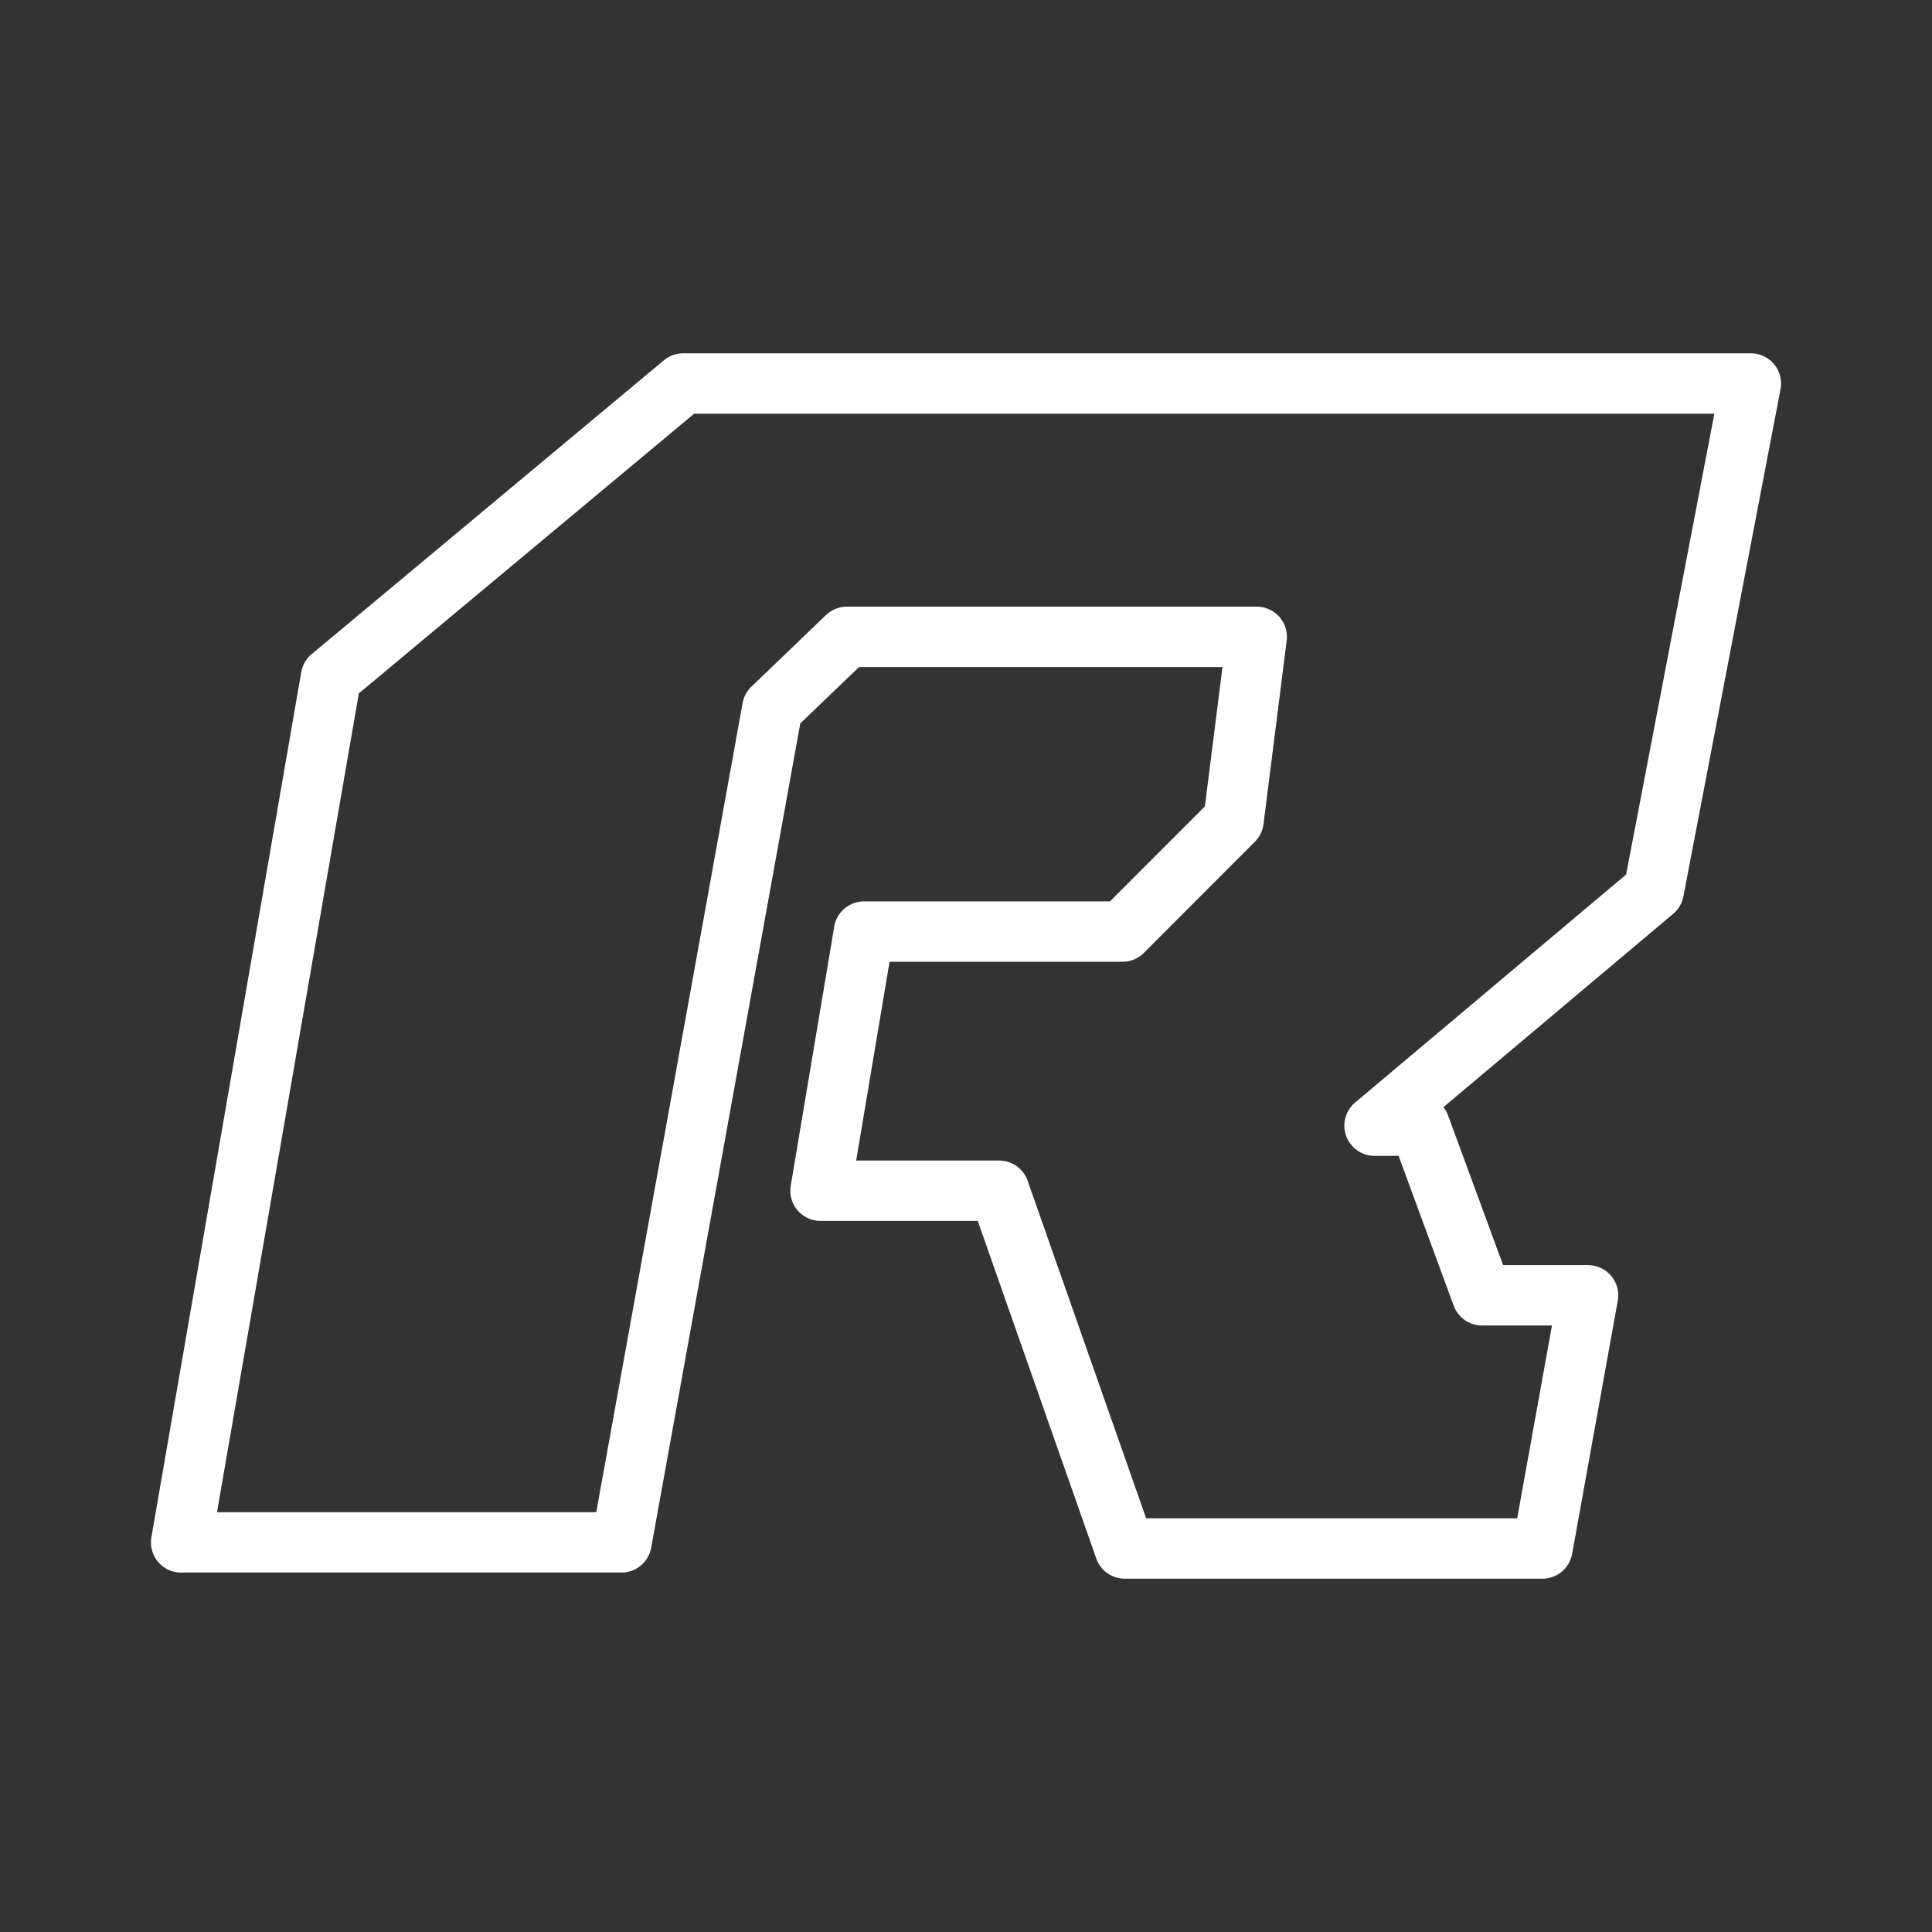 <ns0:svg xmlns:ns0="http://www.w3.org/2000/svg" viewBox="0 0 48 48" style="stroke-width:1.5px"><ns0:rect x="0" y="0" width="48" height="48" fill="#333333" stroke="none"/><ns0:defs style="stroke-width:1.5px"><ns0:style style="stroke-width:1.5px">.a{fill:none;stroke:#fff;stroke-linecap:round;stroke-linejoin:round;}</ns0:style></ns0:defs><ns0:path class="a" d="M4.5,38.321,8.223,16.828l8.751-7.3H43.5L41.087,22.13,34.15,27.967h1.121l1.55,4.215h2.634l-1.134,6.29H27.944l-3.121-8.889h-4.438l1.081-6.438h6.421l2.76-2.763.576-4.56H21.041l-1.853,1.779L15.44,38.32H4.5" style="stroke-width:1.5px" /></ns0:svg>